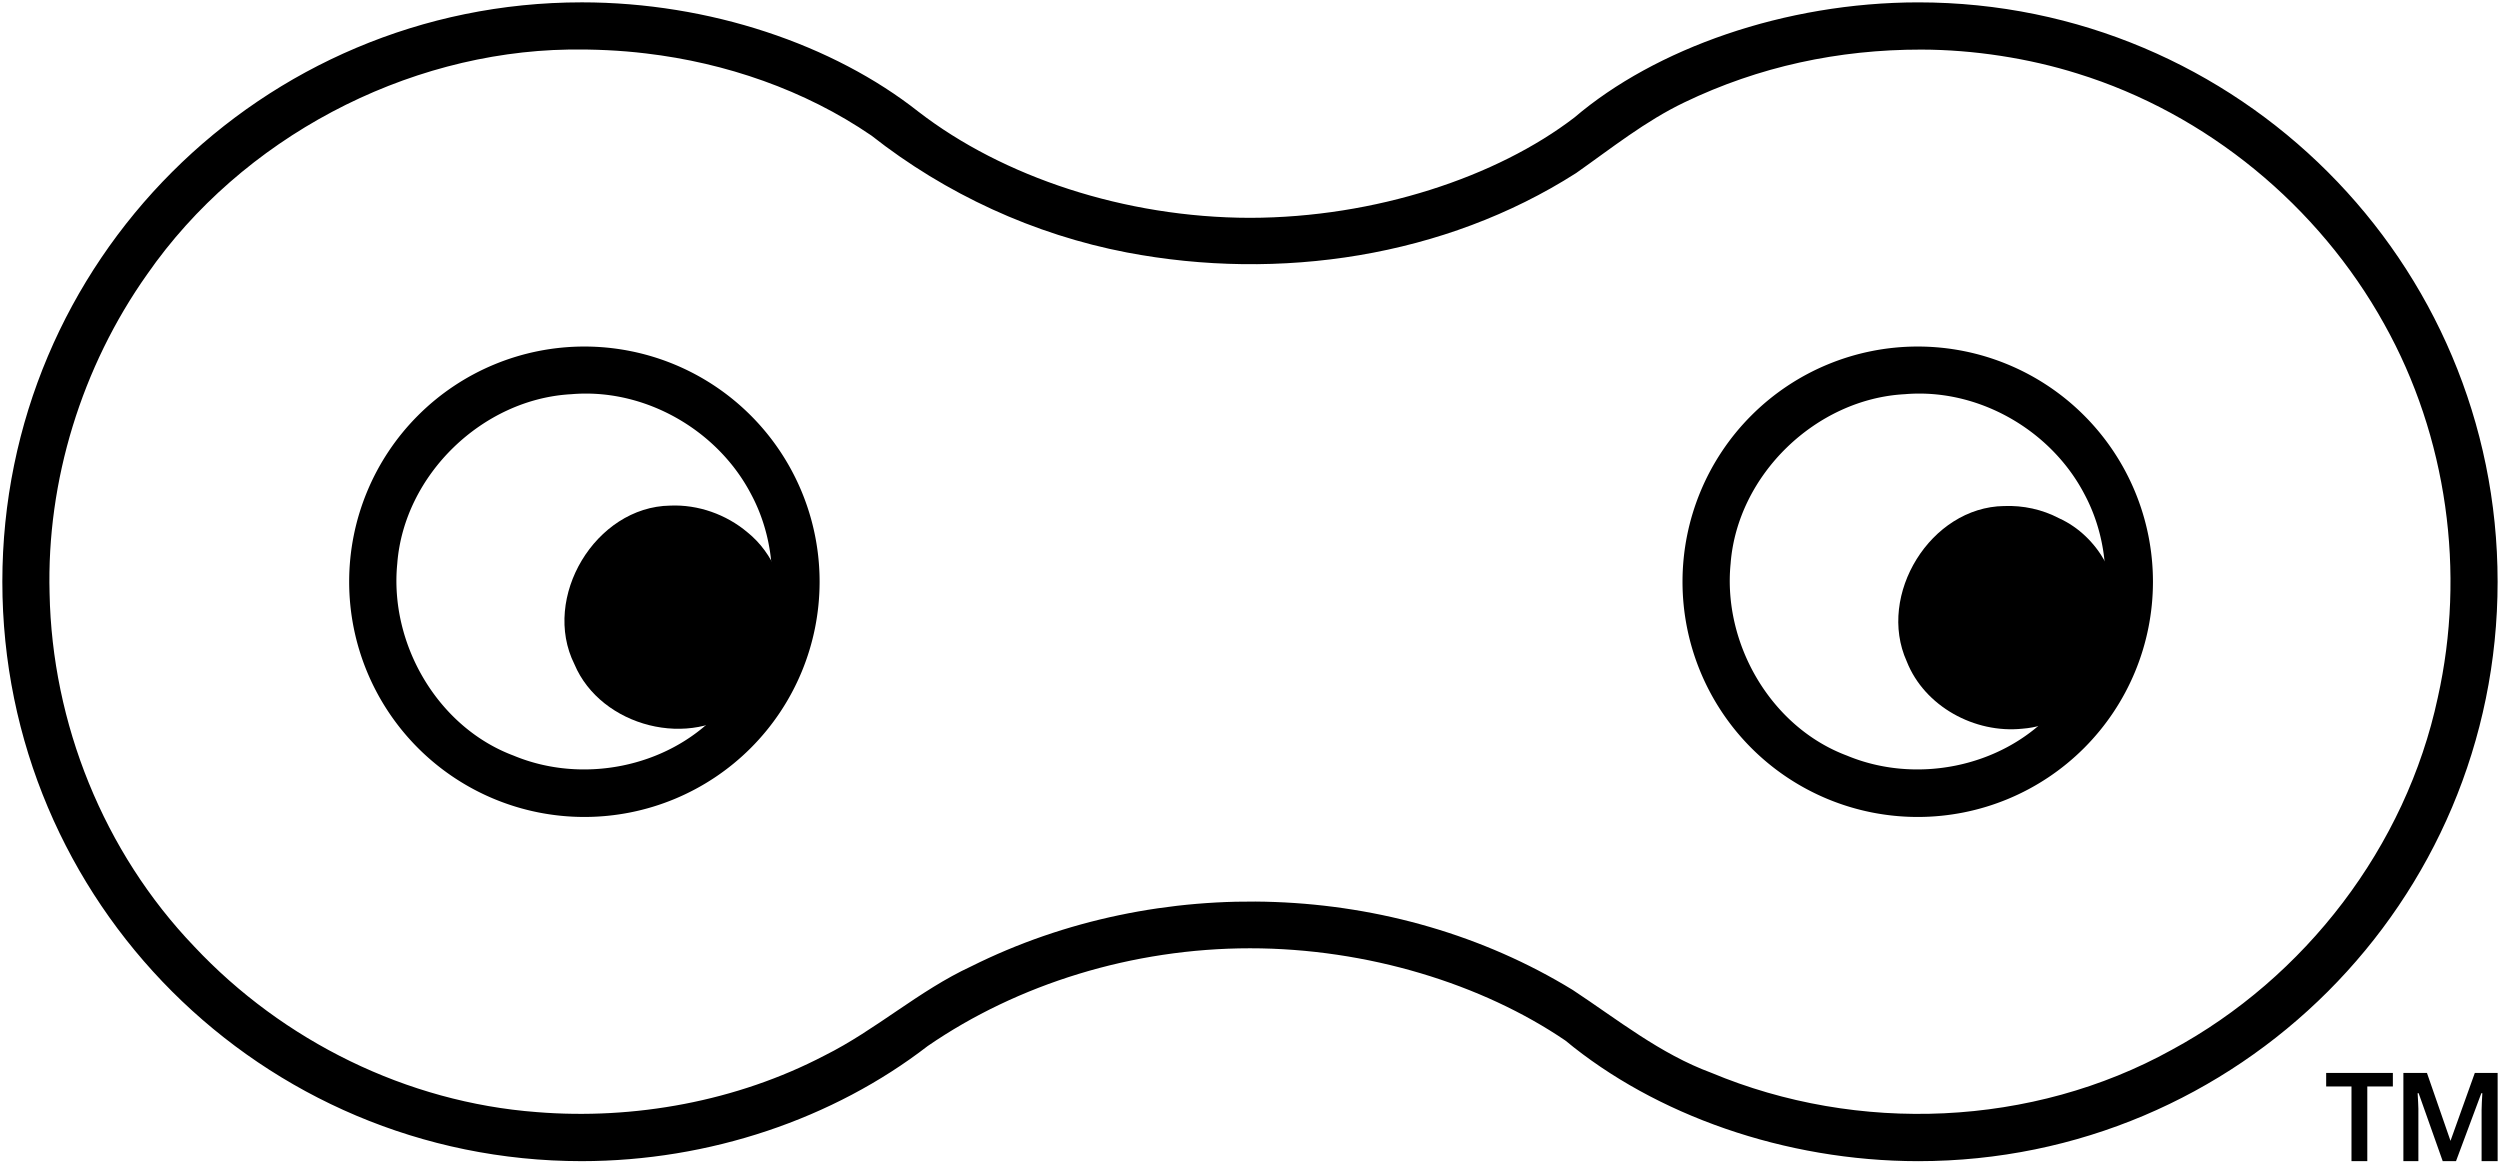 <?xml version="1.0" encoding="UTF-8" standalone="no"?>
<!-- Created with Inkscape (http://www.inkscape.org/) -->

<svg
   width="140.708mm"
   height="65.486mm"
   viewBox="0 0 140.708 65.486"
   version="1.1"
   id="svg5"
   xmlns="http://www.w3.org/2000/svg"
   xmlns:svg="http://www.w3.org/2000/svg">
  <defs
     id="defs2" />
  <g
     id="layer1"
     transform="translate(-12.786,-71.145)">
    <g
       id="g8251"
       transform="translate(-1.86,-0.324)"
       style="stroke:none;stroke-width:0;stroke-dasharray:none;fill:#000000;fill-opacity:1">
      <path
         id="path986"
         style="fill:#000000;fill-opacity:1;stroke:none;stroke-width:0;stroke-dasharray:none"
         d="m 47.389,71.601 c -18.01,-3.6e-5 -32.611,14.6 -32.611,32.61 -3.7e-5,18.011 14.6,32.611 32.611,32.611 7.18,-0.004 14.158,-2.378 19.474,-6.481 5.066,-3.485 11.523,-5.498 18.136,-5.5 6.615,0.001 13.074,2.014 17.748,5.19 5.051,4.182 12.34,6.787 19.863,6.792 18.01,-2.5e-4 32.61,-14.601 32.61,-32.611 -2.5e-4,-18.01 -14.6,-32.61 -32.61,-32.61 -7.523,0.004 -14.812,2.61 -19.347,6.477 -4.351,3.342 -11.211,5.639 -18.264,5.65 C 77.947,83.717 71.087,81.42 66.345,77.761 61.546,73.971 54.568,71.602 47.389,71.601 Z M 46.638,74.258 c 1.46,-0.02 2.922,0.043 4.372,0.219 4.464,0.528 8.918,2.046 12.683,4.622 4.18,3.291 9.145,5.575 14.372,6.579 8.579,1.637 17.873,0.266 25.288,-4.467 1.984,-1.395 3.895,-2.927 6.097,-3.981 4.201,-2.02 8.678,-2.974 13.334,-2.97 2.95,0.006 6.043,0.486 8.79,1.349 7.282,2.254 13.57,7.441 17.263,14.098 3.547,6.34 4.595,13.978 3.015,21.025 -1.791,8.381 -7.46,15.771 -14.986,19.832 -7.833,4.334 -17.642,4.743 -25.911,1.282 -2.868,-1.059 -5.267,-2.993 -7.791,-4.659 -10.072,-6.167 -23.318,-6.592 -33.857,-1.327 -2.937,1.361 -5.359,3.574 -8.249,5.015 -4.94,2.581 -10.731,3.633 -16.207,3.186 -7.299,-0.549 -14.277,-3.994 -19.275,-9.321 -5.1,-5.327 -8.001,-12.571 -8.14,-19.883 C 17.265,98.532 19.245,92.111 22.927,86.909 28.246,79.247 37.46,74.405 46.638,74.258 Z" />
      <path
         id="path1721"
         style="fill:#000000;fill-opacity:1;stroke:none;stroke-width:0;stroke-dasharray:none"
         d="M 47.537,90.973 A 13.239,13.239 0 0 0 34.298,104.212 13.239,13.239 0 0 0 47.537,117.45 13.239,13.239 0 0 0 60.776,104.212 13.239,13.239 0 0 0 47.537,90.973 Z m 0.038,2.648 c 3.836,-0.021 7.564,2.254 9.341,5.655 2.124,3.958 1.343,9.219 -1.87,12.367 -2.884,3.04 -7.647,3.959 -11.496,2.353 -4.282,-1.605 -6.99,-6.299 -6.545,-10.801 0.378,-5.001 4.809,-9.274 9.803,-9.539 0.256,-0.022 0.513,-0.034 0.768,-0.035 z" />
      <path
         id="path1721-9"
         style="fill:#000000;fill-opacity:1;stroke:none;stroke-width:0;stroke-dasharray:none"
         d="m 122.582,90.973 a 13.239,13.239 0 0 0 -13.239,13.239 13.239,13.239 0 0 0 13.239,13.238 13.239,13.239 0 0 0 13.239,-13.238 13.239,13.239 0 0 0 -13.239,-13.239 z m 0.038,2.648 c 3.836,-0.021 7.564,2.254 9.341,5.655 2.124,3.958 1.343,9.219 -1.87,12.367 -2.884,3.04 -7.647,3.959 -11.496,2.353 -4.282,-1.605 -6.99,-6.299 -6.545,-10.801 0.378,-5.001 4.809,-9.274 9.803,-9.539 0.256,-0.022 0.513,-0.034 0.768,-0.035 z" />
      <path
         id="path8159"
         style="fill:#000000;stroke:none;stroke-width:0;stroke-dasharray:none;fill-opacity:1"
         d="m 52.367,99.926 c -4.21,0.064 -7.263,5.182 -5.389,8.932 1.485,3.518 6.563,4.833 9.507,2.349 3.048,-2.262 3.195,-7.386 0.229,-9.778 -1.198,-1.01 -2.779,-1.571 -4.347,-1.503 z" />
      <path
         id="path8159-1"
         style="fill:#000000;stroke:none;stroke-width:0;stroke-dasharray:none;fill-opacity:1"
         d="m 127.443,99.95 c -4.136,0.058 -7.169,5.006 -5.48,8.744 0.998,2.537 3.833,4.071 6.513,3.788 2.972,-0.222 5.411,-2.972 5.452,-5.922 0.145,-2.412 -1.155,-4.905 -3.394,-5.923 -0.947,-0.497 -2.024,-0.73 -3.092,-0.686 z" />
    </g>
  </g>
  <path
     d="m 135.27,65.354 v -4.967 h 1.326 l 1.326,3.824 1.369,-3.824 h 1.284 v 4.967 h -0.903 V 62.475 q 0,-0.113 0.014,-0.437 0.014,-0.339 0.028,-0.508 h -0.057 l -1.425,3.824 h -0.748 l -1.355,-3.824 h -0.057 q 0.014,0.226 0.028,0.508 0.014,0.282 0.014,0.367 v 2.949 z m -2.921,0 v -4.205 h -1.425 v -0.762 h 3.754 v 0.762 h -1.439 v 4.205 z"
     id="text1"
     style="font-size:14.111px;line-height:1.25;text-align:center;letter-spacing:0px;word-spacing:0px;text-anchor:middle;stroke-width:0.265"
     aria-label="™" />
</svg>
